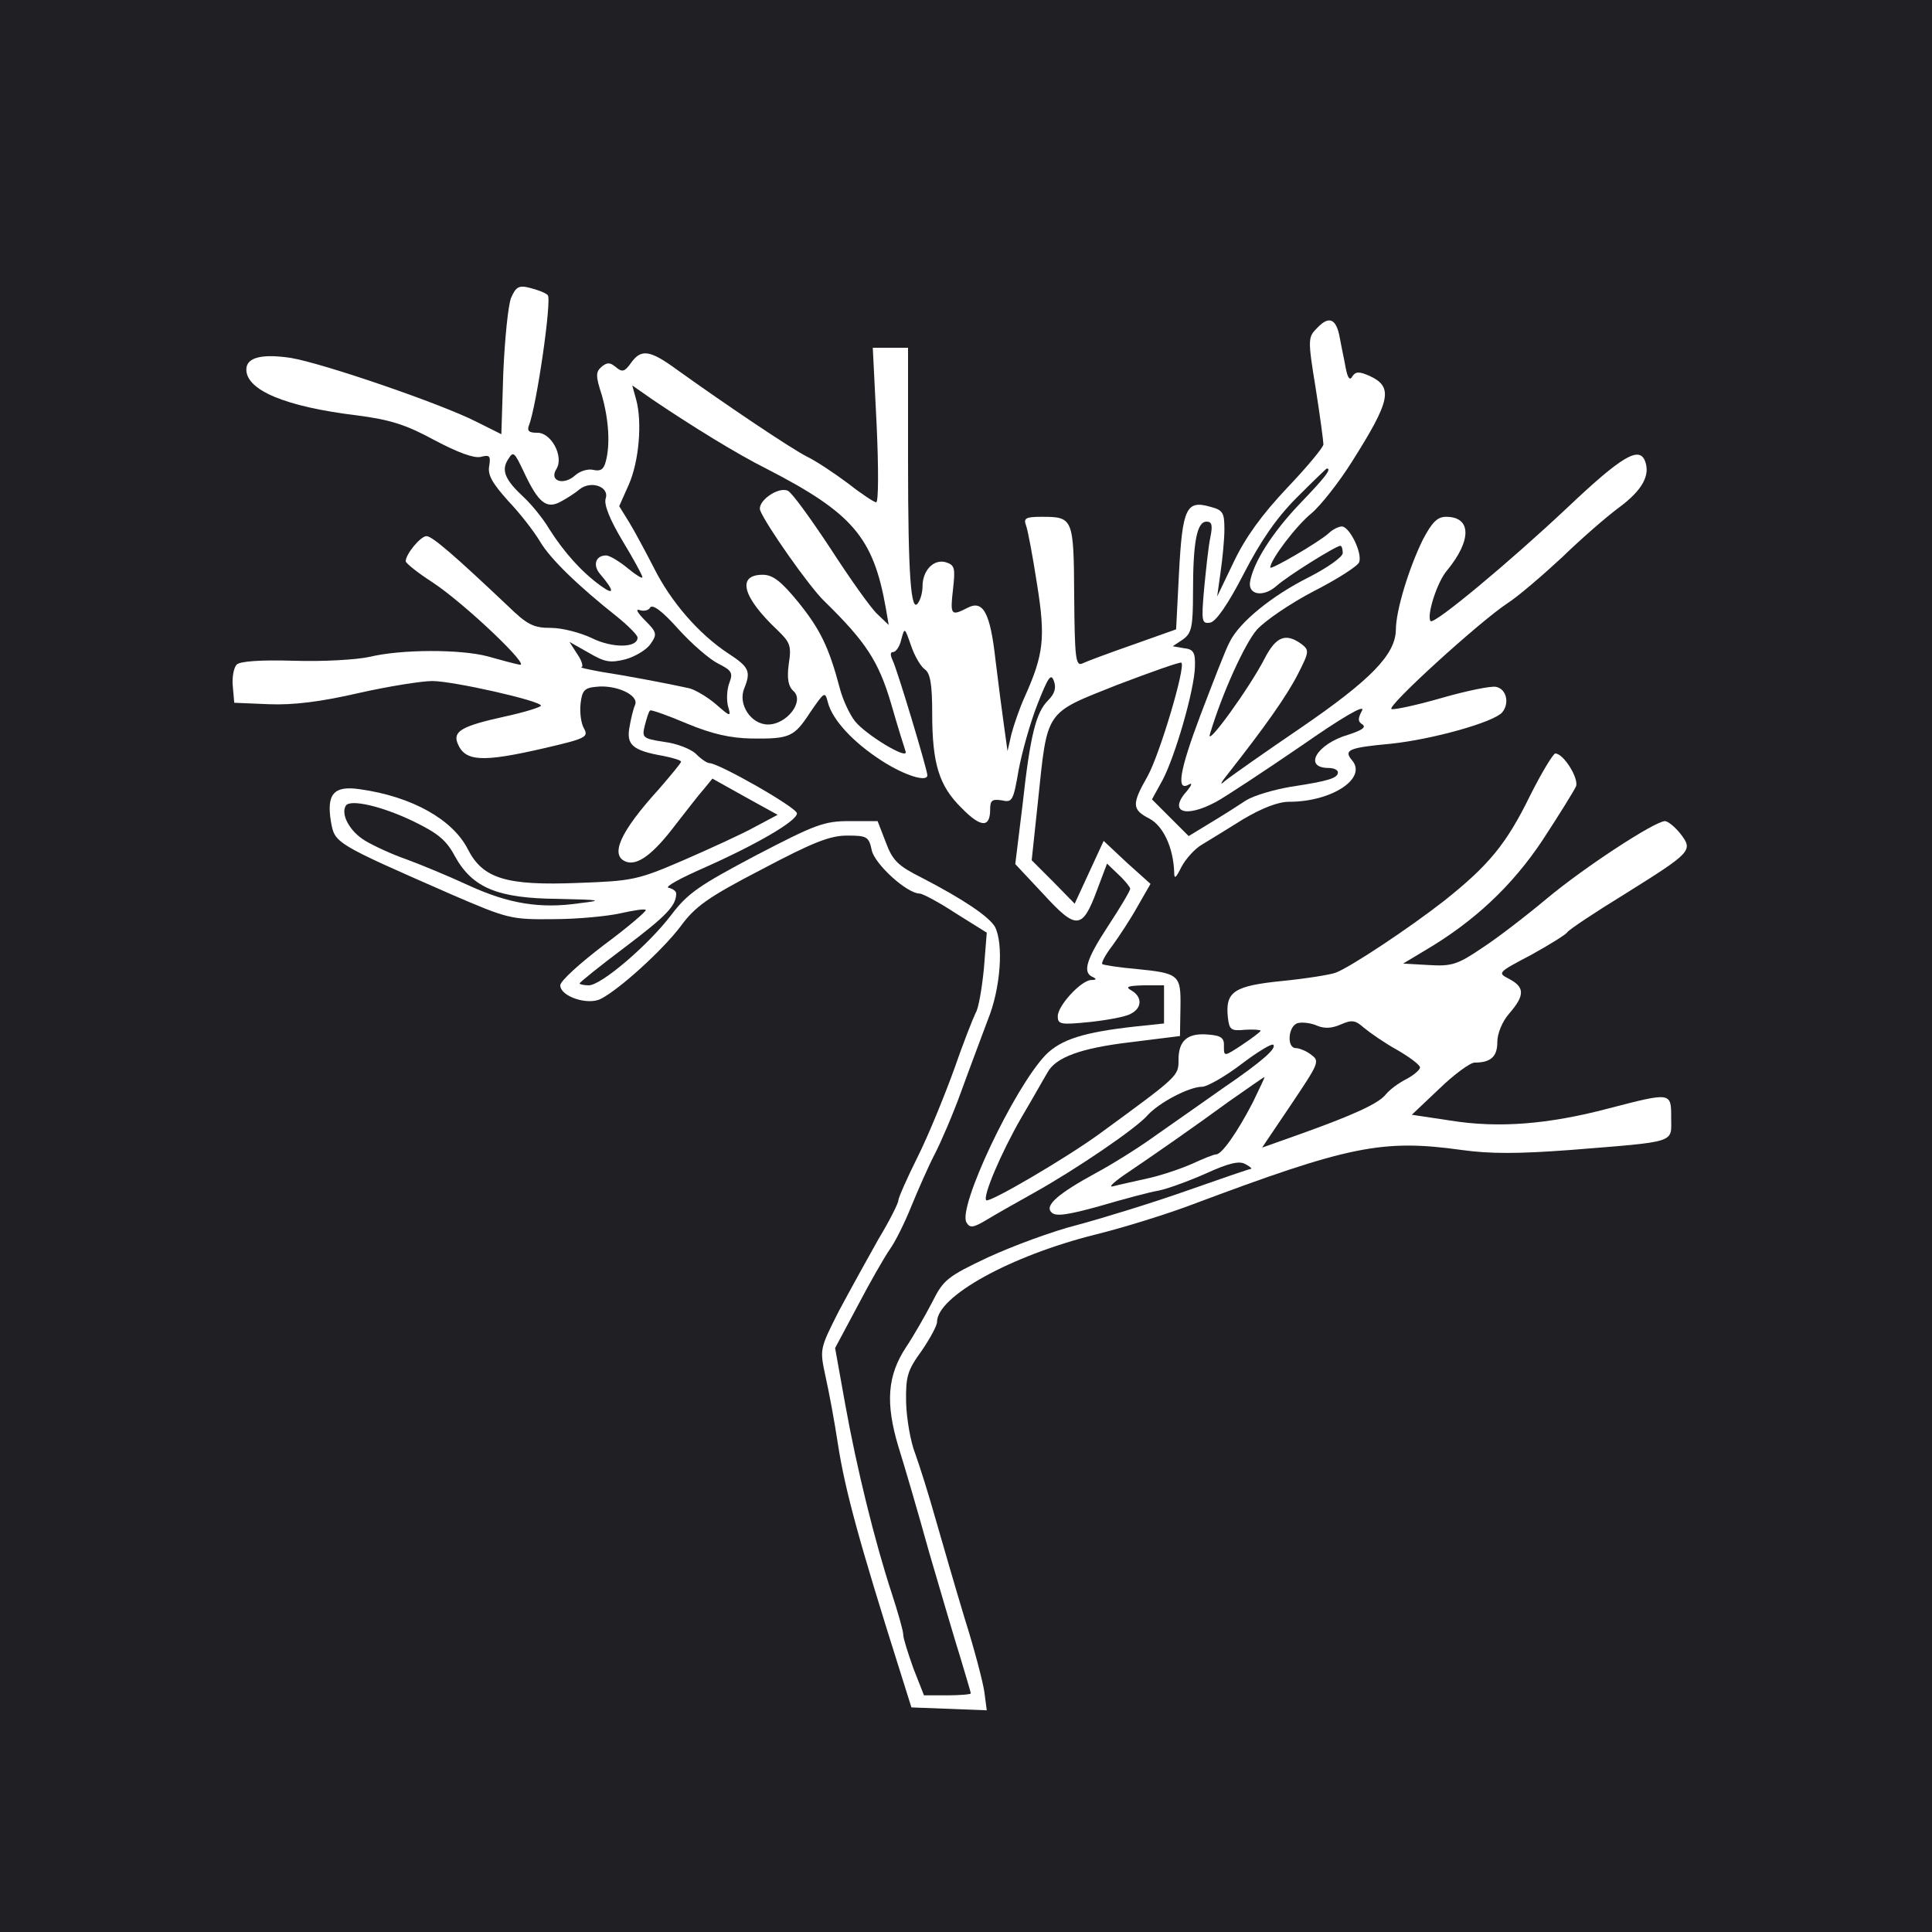 <svg version="1.0" xmlns="http://www.w3.org/2000/svg"
 width="400pt" height="400pt" viewBox="0 0 400 400"
 preserveAspectRatio="xMidYMid meet" style="background: #fff">
<g transform="translate(0,400) scale(0.1,-0.1)"
fill="#201f24" stroke="none">
<path d="M0 2000 l0 -2000 2000 0 2000 0 0 2000 0 2000 -2000 0 -2000 0 0
-2000z m1134 1389 c9 -8 -23 -230 -39 -270 -4 -11 0 -15 17 -15 29 1 56 -49
40 -75 -16 -25 15 -35 39 -13 10 9 27 14 38 11 14 -3 21 1 25 17 10 36 6 89
-8 138 -13 40 -13 48 0 59 11 9 17 9 29 -1 13 -11 18 -10 31 8 21 30 39 28 95
-13 109 -78 236 -163 269 -180 19 -9 58 -35 86 -56 28 -22 54 -39 58 -39 5 0
5 72 1 160 l-8 160 37 0 36 0 0 -232 c0 -240 6 -320 21 -296 5 7 9 22 9 34 0
33 23 57 48 50 19 -6 20 -12 15 -57 -6 -52 -4 -55 29 -38 33 18 48 -8 59 -107
6 -49 14 -111 18 -139 l7 -50 8 35 c5 19 17 54 27 76 40 89 44 123 26 235 -9
58 -19 112 -23 122 -5 14 0 17 32 17 66 0 67 -2 68 -164 1 -126 3 -145 16
-140 8 4 56 22 105 39 l90 32 6 117 c7 133 15 151 64 137 27 -7 30 -12 30 -47
0 -21 -4 -61 -8 -89 l-7 -50 35 73 c24 50 58 97 110 152 41 43 75 84 75 90 0
6 -7 59 -16 116 -17 104 -16 106 4 126 24 25 39 18 46 -22 3 -17 9 -44 12 -61
4 -22 9 -28 14 -18 7 10 14 10 35 1 50 -23 45 -50 -36 -178 -27 -43 -65 -91
-84 -107 -31 -25 -85 -96 -85 -112 0 -6 100 52 121 71 8 8 21 14 27 14 16 0
43 -55 36 -74 -3 -8 -45 -35 -94 -60 -48 -25 -101 -61 -118 -80 -25 -29 -72
-132 -97 -216 -9 -30 83 97 114 158 23 44 43 52 75 29 17 -13 17 -16 -7 -63
-23 -45 -69 -110 -143 -204 -17 -21 -20 -28 -8 -17 11 9 82 59 157 110 146
100 196 152 197 203 0 40 27 128 56 187 19 36 30 47 48 47 53 0 53 -49 2 -111
-21 -24 -43 -95 -34 -105 8 -7 164 123 282 234 114 108 150 129 162 97 11 -29
-6 -60 -53 -95 -26 -19 -80 -66 -119 -104 -40 -37 -91 -81 -113 -95 -59 -39
-252 -215 -240 -219 5 -2 52 8 104 23 52 15 102 25 112 23 22 -4 29 -34 13
-53 -17 -20 -144 -56 -232 -65 -87 -8 -97 -13 -78 -35 30 -37 -43 -85 -131
-85 -23 0 -56 -13 -95 -36 -32 -20 -71 -44 -86 -53 -14 -8 -33 -29 -42 -46
-12 -24 -15 -26 -15 -10 -2 51 -23 95 -51 110 -37 19 -37 30 -4 88 25 45 79
226 70 235 -3 2 -62 -19 -133 -46 -151 -60 -144 -50 -164 -241 l-13 -122 45
-45 44 -45 30 65 30 65 48 -45 49 -44 -27 -47 c-15 -27 -39 -63 -52 -81 -14
-18 -23 -35 -21 -38 3 -2 34 -7 69 -10 91 -9 94 -12 93 -80 l-1 -59 -104 -13
c-101 -12 -153 -31 -170 -62 -5 -8 -29 -51 -55 -95 -42 -73 -80 -163 -72 -170
6 -6 165 87 235 138 164 120 163 119 163 153 0 40 19 56 62 52 26 -2 33 -7 32
-24 0 -22 0 -22 38 3 21 14 38 27 38 29 0 2 -15 3 -32 2 -30 -3 -33 0 -36 27
-5 52 13 64 113 74 50 5 99 13 110 17 30 11 152 92 225 149 93 74 129 118 178
218 24 48 48 87 52 87 17 0 49 -51 43 -68 -4 -9 -35 -59 -69 -111 -63 -95
-142 -169 -244 -229 l-45 -27 53 -3 c47 -3 60 1 110 35 31 20 92 67 135 103
78 65 222 159 244 160 6 0 21 -12 32 -26 27 -35 24 -38 -115 -125 -62 -38
-116 -74 -119 -79 -3 -5 -37 -26 -75 -47 -70 -37 -70 -37 -45 -50 32 -17 32
-34 0 -71 -15 -17 -25 -42 -25 -60 0 -30 -14 -42 -47 -42 -9 0 -42 -24 -73
-54 l-57 -54 80 -12 c99 -16 202 -8 327 25 131 34 130 34 130 -20 0 -52 14
-48 -210 -66 -108 -8 -165 -8 -223 0 -165 23 -234 9 -559 -113 -53 -20 -143
-48 -200 -62 -176 -44 -328 -128 -328 -181 0 -8 -15 -35 -32 -60 -29 -40 -33
-52 -32 -107 1 -33 9 -81 19 -106 9 -25 28 -85 42 -135 14 -49 41 -142 60
-205 20 -63 38 -132 41 -153 l5 -38 -78 3 -78 3 -22 70 c-86 272 -115 378
-130 474 -7 47 -19 111 -26 142 -12 56 -12 56 28 135 23 43 60 110 82 149 23
38 41 74 41 80 0 5 18 46 40 90 22 44 55 125 75 180 19 55 40 108 45 118 6 9
13 51 17 91 l6 75 -64 40 c-35 23 -69 41 -75 41 -26 0 -92 60 -99 89 -6 29
-10 31 -51 31 -36 0 -71 -14 -177 -70 -112 -58 -138 -77 -168 -118 -37 -49
-126 -130 -165 -150 -27 -14 -84 5 -84 28 0 9 41 46 91 84 50 37 88 70 86 72
-2 3 -26 -1 -53 -7 -27 -6 -89 -12 -139 -12 -87 -1 -94 1 -210 51 -244 107
-242 106 -250 152 -9 56 6 74 60 66 108 -15 193 -63 224 -125 31 -60 79 -75
228 -69 112 4 123 6 218 47 55 24 121 54 148 69 l47 25 -67 37 -68 38 -18 -22
c-10 -11 -36 -45 -58 -73 -46 -61 -79 -86 -103 -77 -34 13 -12 62 68 150 25
29 46 54 46 57 0 3 -17 8 -37 12 -63 11 -76 23 -70 58 3 18 8 39 12 48 8 20
-40 42 -81 37 -24 -2 -29 -8 -32 -35 -2 -18 1 -41 7 -51 10 -18 4 -21 -82 -41
-130 -30 -165 -28 -180 11 -9 24 10 35 96 54 42 9 77 20 77 23 0 10 -182 51
-225 51 -22 0 -91 -11 -153 -25 -78 -18 -135 -25 -185 -23 l-72 3 -3 34 c-2
18 2 39 8 45 7 7 49 10 118 8 59 -2 130 2 157 8 66 16 189 16 245 1 25 -7 54
-15 65 -17 28 -8 -111 125 -179 170 -31 20 -56 40 -56 44 0 15 31 52 43 52 12
0 59 -41 169 -145 40 -39 53 -45 89 -45 23 0 61 -10 84 -21 42 -21 95 -21 95
1 0 5 -19 24 -41 42 -82 65 -140 121 -161 157 -12 20 -41 58 -66 84 -33 37
-43 54 -39 73 3 20 1 23 -18 18 -14 -3 -47 9 -96 35 -59 32 -91 42 -160 51
-148 18 -229 52 -229 95 0 25 32 33 92 24 66 -11 309 -94 384 -132 l52 -26 4
127 c3 70 10 139 16 155 10 23 16 27 39 21 16 -4 32 -10 37 -15z"/>
<path d="M1317 3173 c13 -47 6 -128 -15 -176 l-20 -45 21 -34 c11 -18 34 -61
51 -94 35 -70 93 -137 154 -177 43 -28 47 -37 33 -72 -14 -33 14 -75 49 -75
39 0 76 48 53 69 -11 10 -14 26 -10 56 6 38 3 45 -24 71 -72 68 -84 114 -30
114 21 0 38 -13 74 -57 45 -56 63 -92 86 -179 6 -23 20 -53 31 -67 22 -28 111
-82 105 -63 -2 6 -16 50 -30 99 -26 88 -52 128 -139 213 -31 30 -120 157 -132
187 -7 19 37 50 57 41 8 -3 47 -57 88 -119 40 -62 84 -124 97 -136 l24 -23 -6
35 c-26 147 -69 197 -248 289 -60 30 -154 88 -234 142 l-43 30 8 -29z"/>
<path d="M1052 3049 c-15 -23 -6 -43 33 -79 15 -14 39 -43 52 -65 31 -49 68
-90 107 -118 29 -21 28 -10 -2 25 -15 18 -9 38 13 38 7 0 27 -12 44 -26 17
-14 31 -23 31 -19 0 4 -18 37 -41 75 -27 45 -39 76 -35 88 8 24 -30 38 -54 19
-8 -7 -25 -18 -38 -25 -30 -17 -47 -4 -77 60 -20 42 -22 45 -33 27z"/>
<path d="M2685 2970 c-42 -42 -75 -90 -110 -158 -33 -64 -57 -98 -69 -101 -18
-3 -19 2 -13 70 4 41 9 89 13 107 5 25 3 32 -8 32 -20 0 -28 -42 -28 -146 0
-73 -3 -85 -21 -98 l-21 -14 23 -4 c20 -2 24 -9 23 -38 -1 -48 -41 -186 -67
-235 l-22 -40 38 -38 38 -38 46 28 c25 15 58 36 73 46 16 10 57 22 92 28 79
12 98 18 98 30 0 5 -9 9 -19 9 -54 0 -25 50 41 69 27 9 37 15 29 21 -10 6 -10
12 -1 29 7 14 -41 -14 -127 -74 -76 -52 -155 -104 -175 -115 -65 -35 -100 -21
-60 23 9 11 11 17 4 13 -27 -16 -21 26 24 145 26 68 52 136 60 150 20 41 88
96 164 134 39 20 70 42 70 50 0 8 -2 15 -5 15 -9 0 -110 -63 -132 -83 -27 -24
-59 -19 -55 8 7 41 46 102 103 162 52 54 67 73 56 73 -1 0 -29 -27 -62 -60z"/>
<path d="M1346 2742 c-3 -6 -14 -8 -22 -5 -9 3 -4 -6 11 -21 25 -25 26 -29 12
-49 -8 -12 -31 -26 -52 -32 -32 -8 -43 -6 -77 14 l-39 22 16 -25 c10 -14 13
-27 9 -27 -5 -1 14 -5 41 -10 46 -7 127 -22 182 -34 12 -3 36 -17 54 -32 32
-28 33 -28 26 -4 -3 13 -2 34 3 47 8 21 5 26 -23 40 -18 9 -55 41 -83 72 -32
36 -53 52 -58 44z"/>
<path d="M1866 2676 c-3 -14 -11 -26 -17 -26 -6 0 -6 -6 -1 -17 9 -17 72 -227
72 -238 0 -15 -46 -1 -93 29 -61 39 -104 86 -113 122 -6 23 -7 22 -36 -20 -34
-52 -42 -56 -123 -55 -43 1 -80 9 -133 31 -40 17 -74 29 -76 27 -3 -2 -7 -16
-11 -31 -6 -25 -5 -27 40 -34 26 -3 56 -15 66 -25 11 -11 23 -19 28 -19 19 0
181 -92 181 -104 0 -16 -85 -65 -193 -113 -48 -21 -81 -39 -73 -41 9 -2 16 -7
16 -12 0 -25 -20 -46 -106 -111 -52 -39 -94 -73 -94 -75 0 -2 9 -4 19 -4 26 0
124 84 171 146 34 45 58 61 175 123 123 64 141 71 194 71 l58 0 17 -44 c14
-38 26 -49 74 -73 87 -45 140 -81 152 -102 18 -35 12 -127 -15 -193 -13 -35
-38 -101 -55 -148 -17 -47 -42 -105 -55 -130 -13 -25 -34 -73 -48 -107 -14
-35 -34 -75 -45 -90 -11 -16 -41 -68 -66 -116 l-47 -88 21 -117 c24 -133 61
-283 96 -390 13 -40 24 -78 24 -86 0 -8 10 -39 21 -70 l22 -56 48 0 c27 0 49
2 49 4 0 2 -10 35 -21 72 -12 38 -41 137 -65 219 -23 83 -52 182 -64 220 -27
90 -23 147 16 206 16 24 40 66 54 93 23 46 31 53 116 93 50 23 133 54 185 67
52 14 153 45 224 70 71 25 132 46 135 46 3 0 -2 5 -12 10 -12 7 -34 2 -80 -19
-36 -16 -80 -32 -99 -36 -19 -3 -74 -18 -122 -32 -68 -19 -92 -22 -100 -13
-15 14 14 39 93 82 30 16 85 50 121 76 37 26 100 70 141 99 82 56 112 83 104
90 -3 3 -33 -15 -67 -41 -33 -25 -70 -46 -80 -46 -27 0 -90 -33 -114 -60 -24
-27 -147 -111 -235 -160 -36 -20 -80 -45 -98 -56 -27 -16 -34 -17 -41 -5 -19
30 98 278 164 347 32 32 78 47 188 59 l57 6 0 40 0 39 -42 0 c-34 -1 -39 -3
-25 -11 22 -13 22 -36 -2 -48 -10 -6 -48 -13 -85 -17 -60 -6 -66 -5 -66 12 0
22 48 74 69 75 11 0 12 2 4 6 -23 9 -14 37 32 107 25 38 45 72 45 76 0 3 -11
17 -24 29 l-24 23 -20 -53 c-31 -84 -43 -85 -111 -11 l-59 63 15 122 c16 146
28 192 53 217 14 14 17 26 12 40 -6 17 -12 8 -34 -48 -15 -38 -32 -99 -39
-136 -11 -64 -13 -68 -35 -63 -20 3 -24 0 -24 -19 0 -38 -19 -38 -59 3 -47 46
-61 92 -61 197 0 59 -4 82 -15 90 -9 6 -22 29 -29 50 -13 37 -13 38 -20 12z"/>
<path d="M716 2332 c-11 -18 8 -53 39 -72 18 -11 57 -29 86 -39 30 -11 88 -35
129 -54 83 -38 148 -49 230 -37 50 6 45 7 -45 9 -125 1 -177 23 -213 88 -18
34 -36 48 -85 72 -66 32 -132 47 -141 33z"/>
<path d="M2688 1882 c-21 -4 -25 -52 -5 -52 7 0 22 -6 32 -14 18 -13 15 -18
-42 -103 l-60 -89 76 27 c112 40 165 64 180 83 8 10 27 24 43 32 15 8 28 19
28 24 0 5 -21 21 -47 36 -27 15 -57 36 -69 46 -18 16 -25 17 -48 7 -18 -8 -33
-9 -48 -3 -13 6 -31 8 -40 6z"/>
<path d="M2545 1720 c-74 -54 -150 -107 -218 -153 -23 -16 -33 -26 -22 -23 11
3 43 10 70 16 28 6 69 20 92 30 24 11 46 20 51 20 12 0 45 48 76 108 14 29 25
52 24 52 -2 0 -34 -23 -73 -50z"/>
</g>
</svg>
